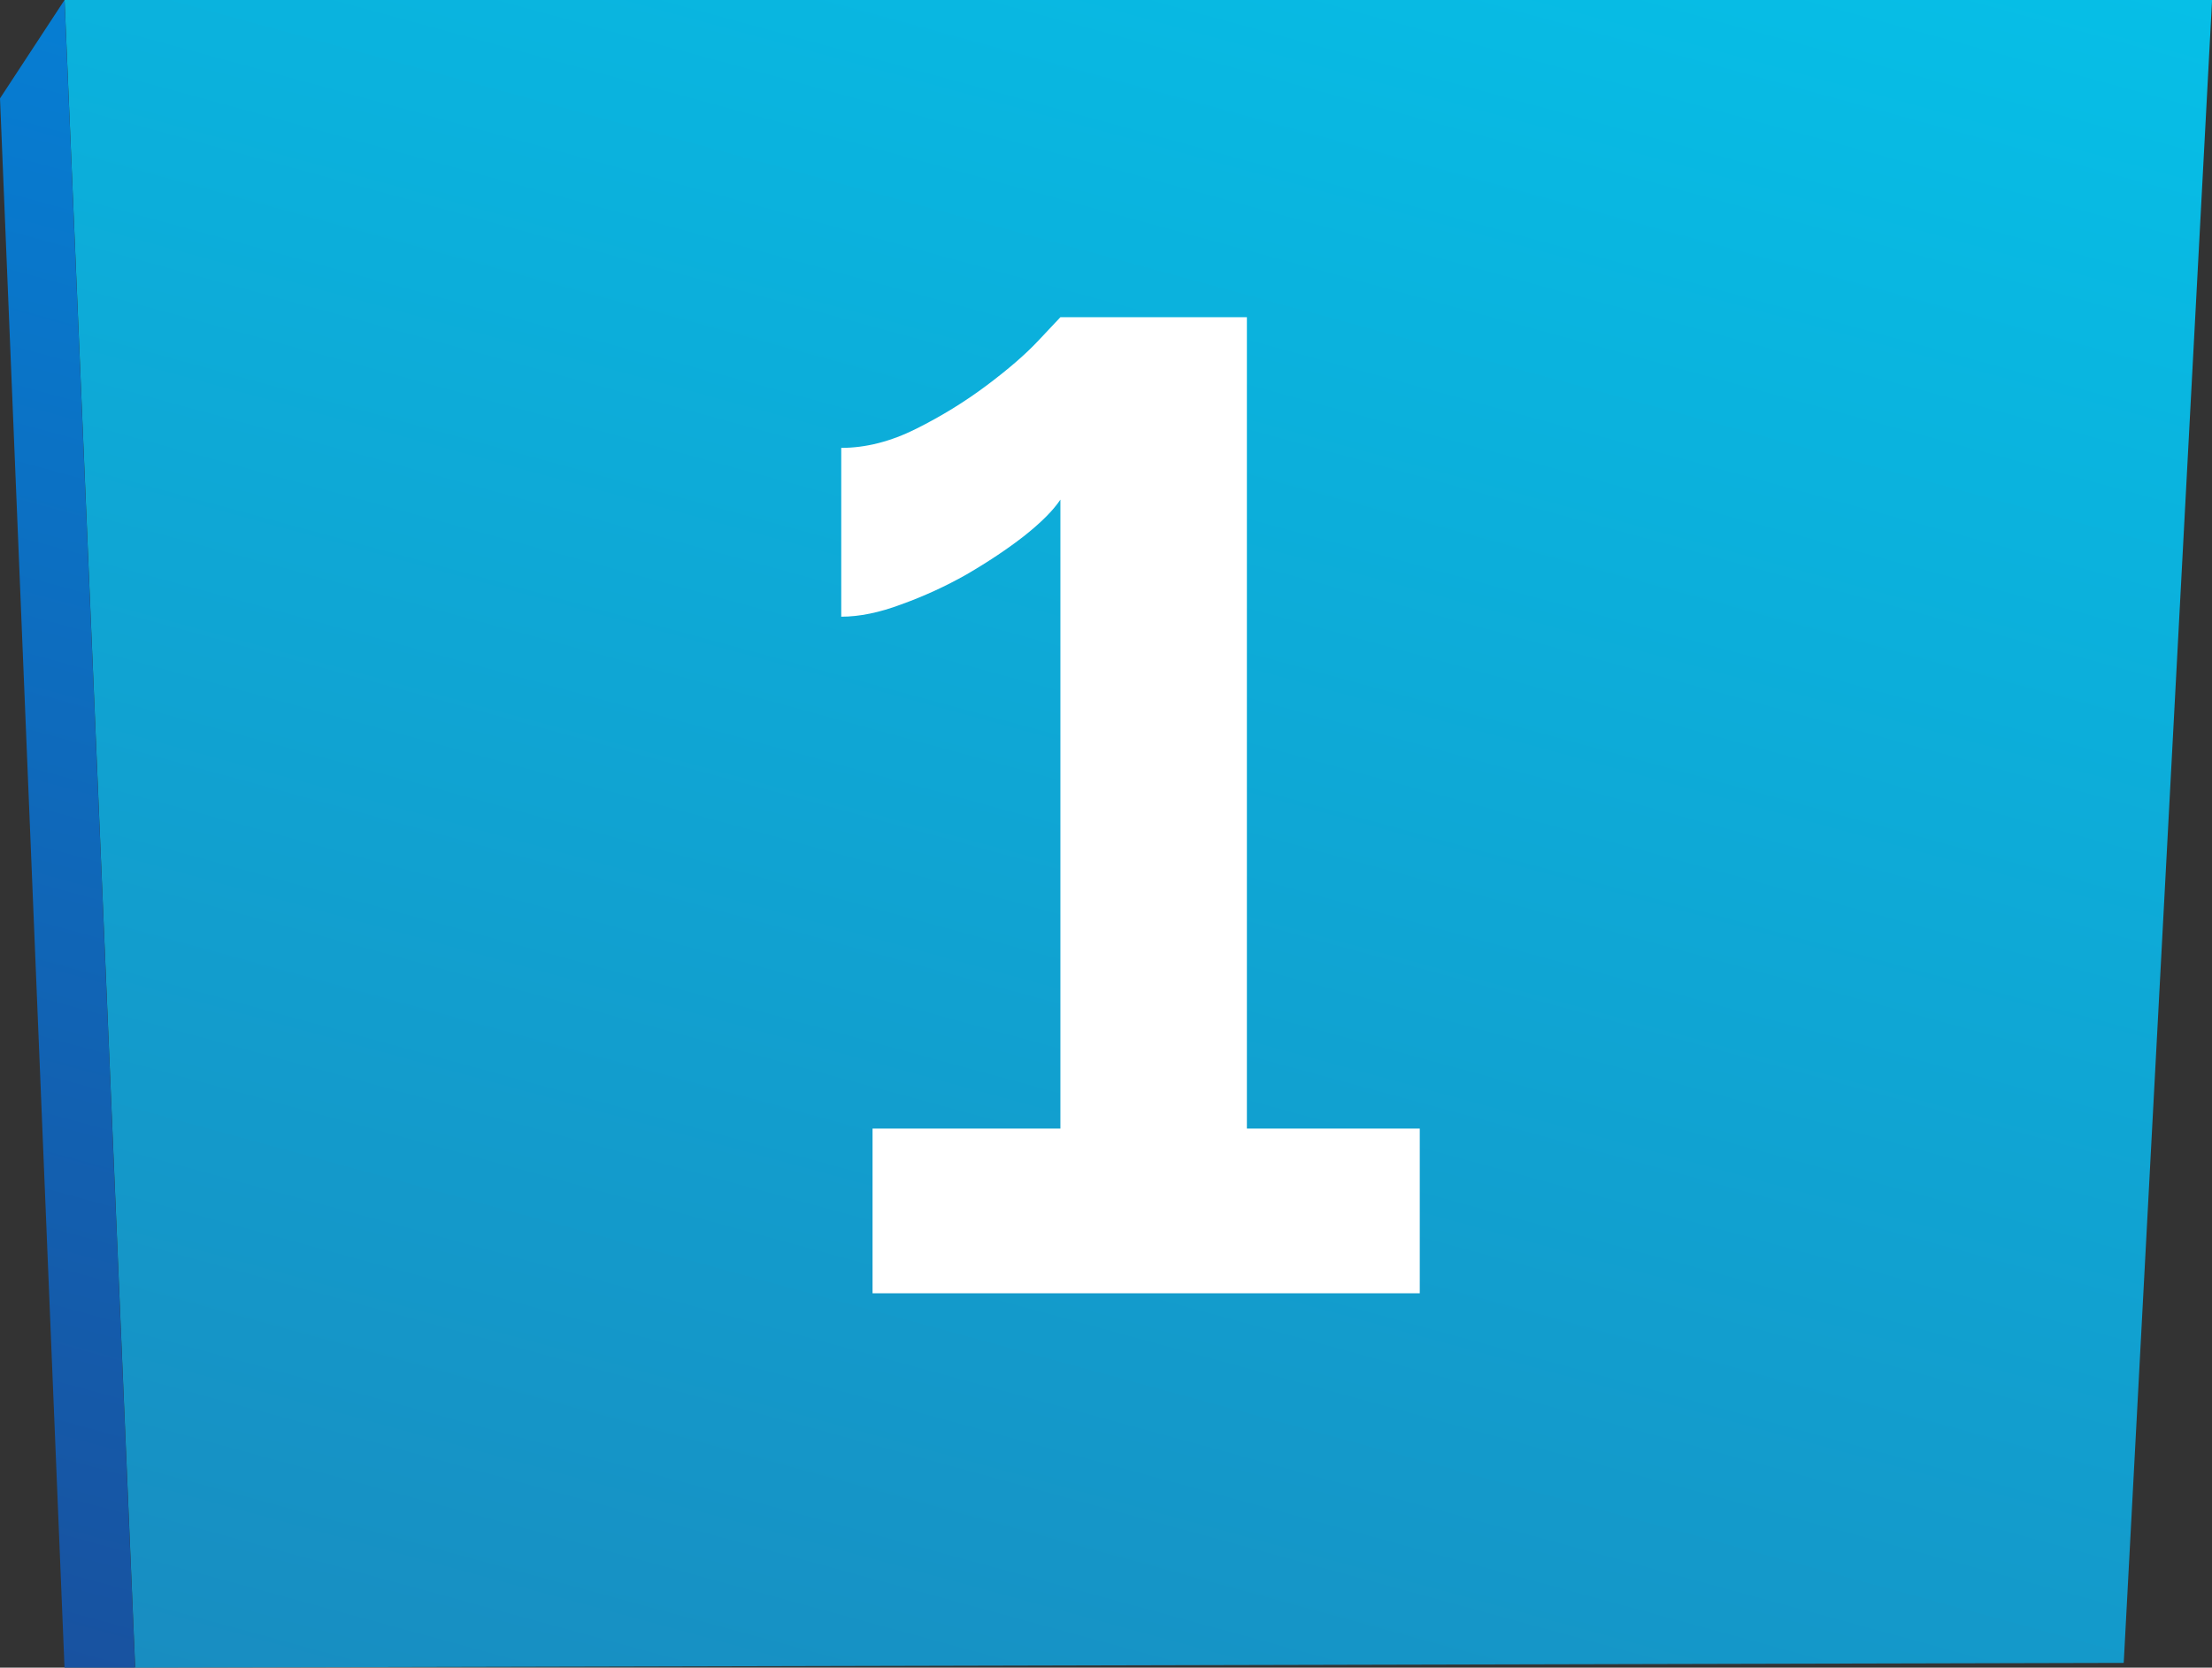 <svg width="65" height="49" viewBox="0 0 65 49" fill="none" xmlns="http://www.w3.org/2000/svg">
<rect x="0" y="0" width="65" height="49" fill="#333333" stroke="none"/>
<path fill-rule="evenodd" clip-rule="evenodd" d="M3.973 49L1.898 0H65.002L62.406 48.86L3.973 49Z" fill="url(#paint0_linear_20_2277)"/>
<path fill-rule="evenodd" clip-rule="evenodd" d="M1.896 0L0 2.891L1.896 49H3.97L1.896 0Z" fill="url(#paint1_linear_20_2277)"/>
<path d="M41.72 33.16V38H25.64V33.16H31.16V14.68C30.947 15 30.587 15.36 30.08 15.76C29.6 16.133 29.04 16.507 28.4 16.88C27.787 17.227 27.147 17.52 26.48 17.76C25.84 18 25.253 18.12 24.72 18.12V13.16C25.44 13.16 26.173 12.973 26.92 12.6C27.667 12.227 28.36 11.8 29 11.32C29.64 10.84 30.147 10.4 30.52 10C30.92 9.573 31.133 9.347 31.16 9.32H36.64V33.16H41.72Z" fill="white"/>
<defs>
<linearGradient id="paint0_linear_20_2277" x1="24.177" y1="54.528" x2="40.908" y2="-6.594" gradientUnits="userSpaceOnUse">
<stop stop-color="#188DC1"/>
<stop offset="1" stop-color="#06BFE7"/>
</linearGradient>
<linearGradient id="paint1_linear_20_2277" x1="-3.716" y1="47.461" x2="8.761" y2="1.881" gradientUnits="userSpaceOnUse">
<stop stop-color="#1852A0"/>
<stop offset="1" stop-color="#067ED3"/>
</linearGradient>
</defs>
</svg>
